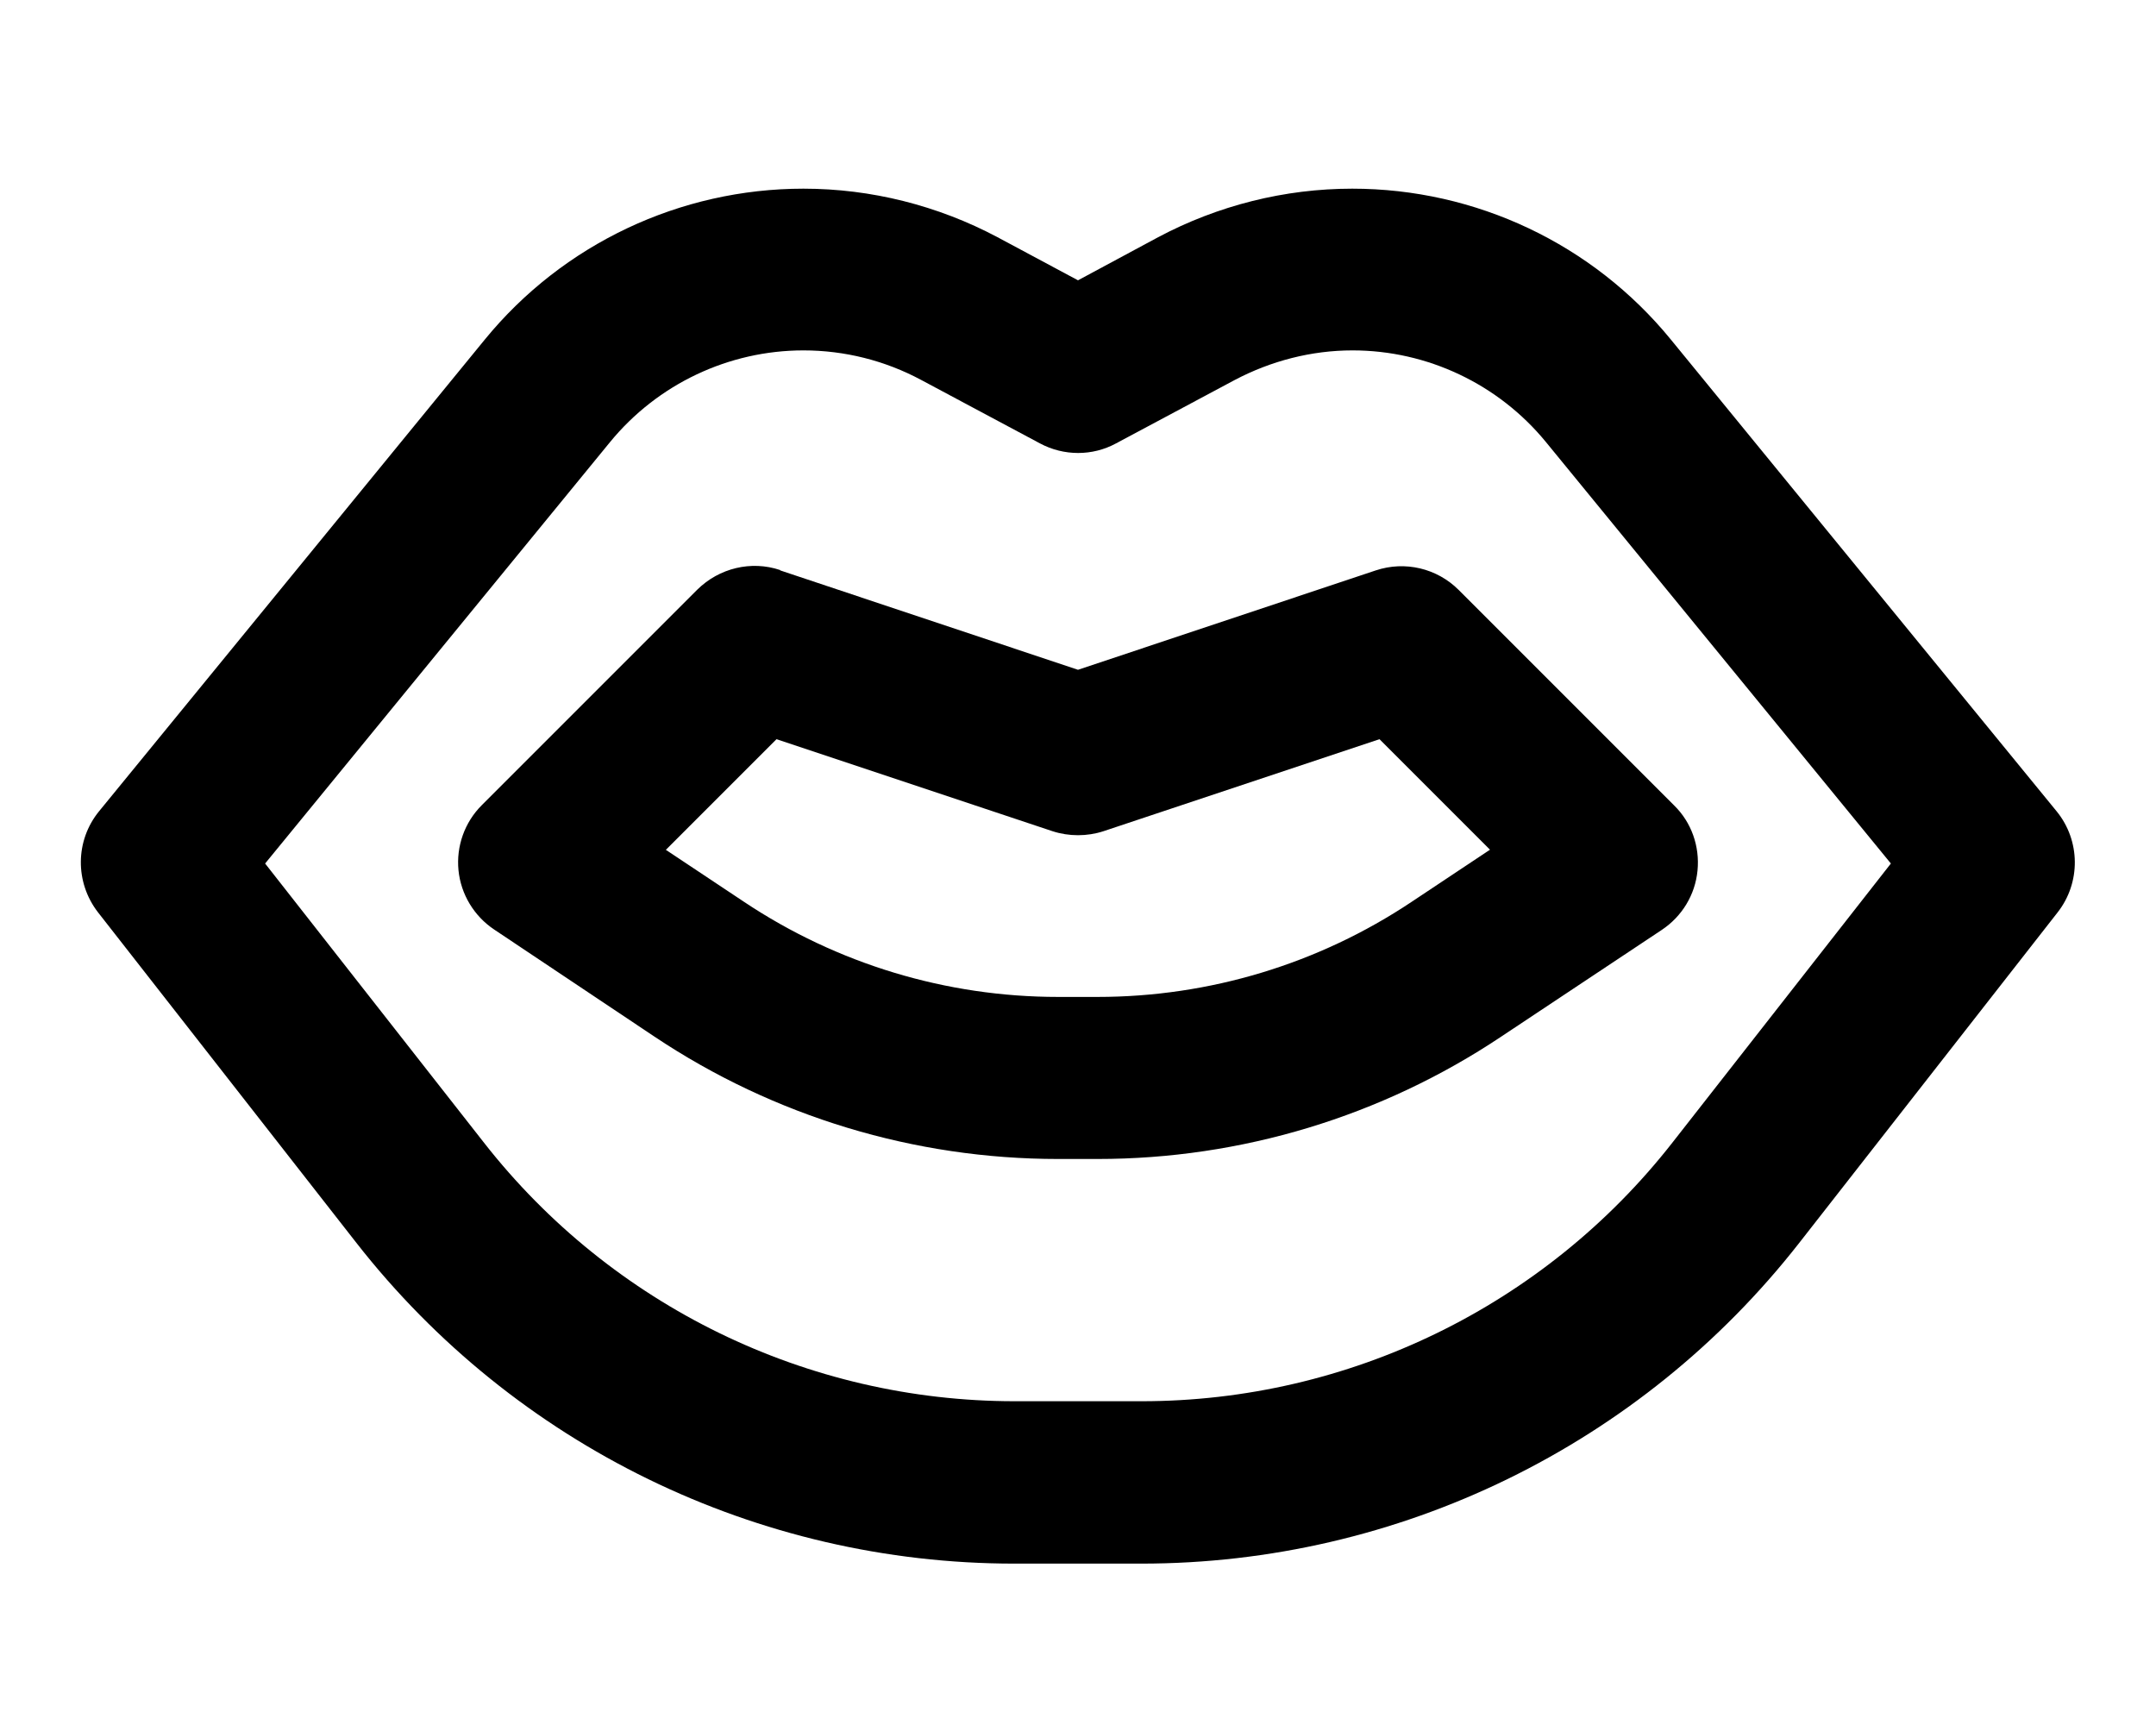 <svg fill="currentColor" xmlns="http://www.w3.org/2000/svg" viewBox="0 0 640 512"><!--! Font Awesome Pro 7.1.0 by @fontawesome - https://fontawesome.com License - https://fontawesome.com/license (Commercial License) Copyright 2025 Fonticons, Inc. --><path fill="currentColor" d="M238.5 56c-36.6 0-71.4 16.4-94.6 44.8L29.4 240.8c-7.1 8.7-7.2 21.1-.3 30l76.7 98.1c47 60.1 119 95.2 195.3 95.2l37.7 0c76.3 0 148.3-35.1 195.3-95.2l76.7-98.1c6.9-8.8 6.8-21.3-.3-30L496 100.8c-23.2-28.4-57.9-44.8-94.6-44.8-20.1 0-39.9 5-57.6 14.4L320 83.2 296.1 70.4C278.4 61 258.6 56 238.5 56zm-57.4 75.2c14.1-17.2 35.2-27.2 57.4-27.2 12.2 0 24.2 3 35 8.8l35.2 18.8c7.1 3.8 15.6 3.8 22.6 0l35.2-18.8c10.8-5.7 22.8-8.8 35-8.8 22.2 0 43.3 10 57.4 27.2l102.4 125.1-64.9 82.9c-37.9 48.4-96 76.7-157.5 76.7l-37.7 0c-61.5 0-119.6-28.3-157.5-76.7L78.7 256.3 181.1 131.2zm50.5 38c-8.6-2.9-18.1-.6-24.6 5.8l-64 64c-5.1 5.1-7.6 12.2-6.9 19.3s4.6 13.6 10.6 17.6l47.6 31.8c35.5 23.7 77.2 36.3 119.8 36.3l11.7 0c42.6 0 84.3-12.6 119.8-36.3L493.3 276c6-4 9.9-10.4 10.6-17.6s-1.8-14.3-6.9-19.3l-64-64c-6.4-6.4-15.9-8.7-24.6-5.8l-88.4 29.5-88.4-29.5zm-33.9 83l32.8-32.8 81.9 27.3c4.9 1.6 10.3 1.6 15.2 0l81.9-27.3 32.8 32.8-23.3 15.5c-27.6 18.4-60 28.2-93.2 28.2l-11.7 0c-33.2 0-65.6-9.8-93.2-28.2l-23.3-15.5z"/></svg>